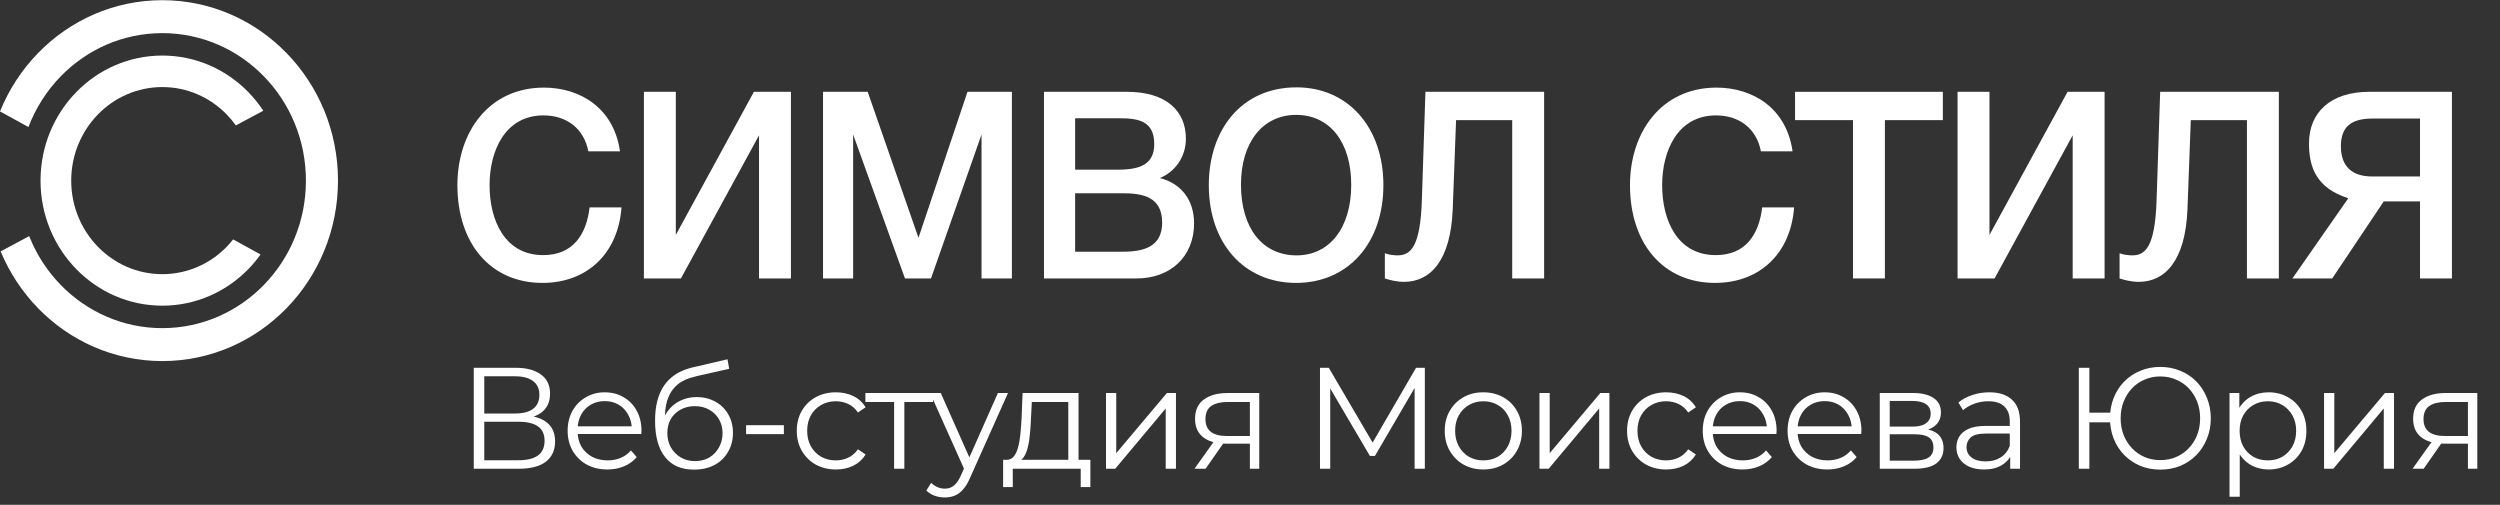 <svg width="208" height="42" viewBox="0 0 208 42" fill="none" xmlns="http://www.w3.org/2000/svg">
<rect x="0" y="0" width="208" height="42" fill="#333333" stroke="none"/>
<g clip-path="url(#clip0_1_297)">
<path d="M13.503 0.016C17.54 0.016 21.194 1.696 23.839 4.413C26.485 7.13 28.121 10.883 28.121 15.029C28.121 19.174 26.485 22.927 23.839 25.644C21.194 28.361 17.54 30.041 13.503 30.041C9.467 30.041 5.813 28.361 3.167 25.644C1.856 24.297 0.792 22.695 0.053 20.916L2.428 19.645C3.034 21.178 3.933 22.556 5.053 23.707C7.216 25.928 10.203 27.301 13.503 27.301C16.803 27.301 19.791 25.928 21.953 23.707C24.116 21.486 25.453 18.418 25.453 15.029C25.453 11.639 24.116 8.571 21.953 6.35C19.791 4.13 16.803 2.756 13.503 2.756C10.203 2.756 7.216 4.13 5.053 6.35C3.895 7.541 2.973 8.974 2.367 10.57L-3.05176e-05 9.271C0.741 7.441 1.824 5.793 3.167 4.413C5.813 1.697 9.467 0.016 13.503 0.016V0.016Z" fill="white"/>
<path d="M13.503 4.622C16.301 4.622 18.834 5.787 20.667 7.67C21.126 8.141 21.541 8.658 21.906 9.213L19.623 10.435C19.392 10.112 19.137 9.807 18.862 9.524C17.491 8.115 15.596 7.244 13.503 7.244C11.411 7.244 9.516 8.115 8.145 9.524C6.774 10.932 5.925 12.878 5.925 15.027C5.925 17.176 6.774 19.122 8.145 20.53C9.516 21.939 11.411 22.81 13.503 22.81C15.596 22.81 17.491 21.939 18.862 20.53C19.05 20.336 19.229 20.132 19.397 19.919L21.679 21.172C21.372 21.602 21.033 22.008 20.667 22.384C18.833 24.267 16.301 25.432 13.503 25.432C10.706 25.432 8.173 24.267 6.34 22.384C4.506 20.501 3.372 17.9 3.372 15.027C3.372 12.154 4.506 9.553 6.34 7.67C8.173 5.787 10.706 4.622 13.503 4.622L13.503 4.622Z" fill="white"/>
<path d="M51.71 17.256H49.056C48.78 19.546 47.654 21.225 45.191 21.225C41.963 21.225 40.732 18.281 40.732 15.402C40.732 12.545 42.027 9.601 45.212 9.601C47.166 9.601 48.589 10.713 48.95 12.589H51.583C51.073 8.99 48.27 7.289 45.255 7.289C40.668 7.289 38.056 10.997 38.056 15.402C38.056 20.309 40.859 23.537 45.127 23.537C48.907 23.537 51.434 21.029 51.71 17.256L51.71 17.256Z" fill="white"/>
<path d="M53.574 23.166H56.653L63.151 11.258V23.166H65.805V7.638H62.726L56.228 19.546V7.638H53.574V23.166Z" fill="white"/>
<path d="M84.19 7.638H80.495L76.417 19.786L72.192 7.638H68.476V23.166H70.981V11.193L75.293 23.166H77.458L81.663 11.193V23.166H84.19V7.638Z" fill="white"/>
<path d="M86.86 7.638V23.166H94.569C97.393 23.166 99.347 21.334 99.347 18.586C99.347 16.58 98.221 15.25 96.501 14.813C97.775 14.29 98.667 13.047 98.667 11.542C98.667 9.23 97.032 7.638 93.762 7.638H86.86L86.86 7.638ZM89.451 9.841H93.146C94.654 9.841 96.034 10.037 96.034 11.978C96.034 13.548 95.036 14.116 93.061 14.116H89.451V9.841L89.451 9.841ZM89.451 16.078H93.379C95.1 16.078 96.692 16.384 96.692 18.521C96.692 20.506 95.206 20.942 93.422 20.942H89.451V16.078H89.451Z" fill="white"/>
<path d="M107.878 7.268C103.249 7.268 100.573 10.844 100.573 15.402C100.573 20.244 103.504 23.537 107.835 23.537C112.146 23.537 115.098 20.244 115.098 15.402C115.098 10.583 112.146 7.268 107.878 7.268H107.878ZM107.835 9.558C110.639 9.558 112.422 11.826 112.422 15.381C112.422 18.936 110.639 21.247 107.878 21.247C105.033 21.247 103.249 18.979 103.249 15.359C103.249 11.848 105.054 9.558 107.835 9.558V9.558Z" fill="white"/>
<path d="M128.471 23.166V7.638H118.596L118.299 16.645C118.172 20.593 117.343 21.247 116.26 21.247C116.048 21.247 115.538 21.203 115.22 21.073V23.166C115.602 23.297 116.218 23.45 116.813 23.45C118.979 23.45 120.699 21.727 120.868 17.387L121.145 9.994H125.816V23.166H128.471L128.471 23.166Z" fill="white"/>
<path d="M149.269 17.256H146.614C146.338 19.546 145.213 21.225 142.75 21.225C139.522 21.225 138.29 18.281 138.29 15.402C138.29 12.545 139.586 9.601 142.771 9.601C144.724 9.601 146.147 10.713 146.508 12.589H149.141C148.632 8.99 145.829 7.289 142.813 7.289C138.227 7.289 135.615 10.997 135.615 15.402C135.615 20.309 138.418 23.537 142.686 23.537C146.466 23.537 148.993 21.029 149.269 17.256V17.256Z" fill="white"/>
<path d="M161.644 7.638H149.349V9.994H154.169V23.166H156.823V9.994H161.644V7.638Z" fill="white"/>
<path d="M162.87 23.166H165.949L172.447 11.258V23.166H175.101V7.638H172.022L165.524 19.546V7.638H162.87V23.166Z" fill="white"/>
<path d="M189.6 23.166V7.638H179.726L179.428 16.645C179.301 20.593 178.473 21.247 177.39 21.247C177.177 21.247 176.668 21.203 176.349 21.073V23.166C176.731 23.297 177.347 23.45 177.942 23.45C180.108 23.45 181.828 21.727 181.998 17.387L182.274 9.994H186.945V23.166H189.6L189.6 23.166Z" fill="white"/>
<path d="M204 23.166V7.638H197.12C193.892 7.638 192.108 9.361 192.108 11.935C192.108 13.897 192.703 15.642 195.378 16.493L190.728 23.166H194.041L198.33 16.754H201.345V23.166H204L204 23.166ZM201.345 14.682H197.353C195.655 14.682 194.763 13.81 194.763 12.175C194.763 10.56 195.591 9.863 197.396 9.863H201.345V14.682L201.345 14.682Z" fill="white"/>
</g>
<path d="M39.416 39V30.6H42.908C43.796 30.6 44.492 30.784 44.996 31.152C45.508 31.512 45.764 32.044 45.764 32.748C45.764 33.444 45.52 33.972 45.032 34.332C44.544 34.684 43.904 34.86 43.112 34.86L43.316 34.56C44.252 34.56 44.964 34.744 45.452 35.112C45.94 35.48 46.184 36.02 46.184 36.732C46.184 37.452 45.928 38.012 45.416 38.412C44.912 38.804 44.152 39 43.136 39H39.416ZM40.292 38.292H43.136C43.848 38.292 44.388 38.16 44.756 37.896C45.124 37.632 45.308 37.224 45.308 36.672C45.308 36.128 45.124 35.728 44.756 35.472C44.388 35.216 43.848 35.088 43.136 35.088H40.292V38.292ZM40.292 34.404H42.86C43.508 34.404 44.004 34.276 44.348 34.02C44.7 33.756 44.876 33.368 44.876 32.856C44.876 32.344 44.7 31.96 44.348 31.704C44.004 31.44 43.508 31.308 42.86 31.308H40.292V34.404ZM50.54 39.06C49.884 39.06 49.308 38.924 48.812 38.652C48.316 38.372 47.928 37.992 47.648 37.512C47.368 37.024 47.228 36.468 47.228 35.844C47.228 35.22 47.36 34.668 47.624 34.188C47.896 33.708 48.264 33.332 48.728 33.06C49.2 32.78 49.728 32.64 50.312 32.64C50.904 32.64 51.428 32.776 51.884 33.048C52.348 33.312 52.712 33.688 52.976 34.176C53.24 34.656 53.372 35.212 53.372 35.844C53.372 35.884 53.368 35.928 53.36 35.976C53.36 36.016 53.36 36.06 53.36 36.108H47.876V35.472H52.904L52.568 35.724C52.568 35.268 52.468 34.864 52.268 34.512C52.076 34.152 51.812 33.872 51.476 33.672C51.14 33.472 50.752 33.372 50.312 33.372C49.88 33.372 49.492 33.472 49.148 33.672C48.804 33.872 48.536 34.152 48.344 34.512C48.152 34.872 48.056 35.284 48.056 35.748V35.88C48.056 36.36 48.16 36.784 48.368 37.152C48.584 37.512 48.88 37.796 49.256 38.004C49.64 38.204 50.076 38.304 50.564 38.304C50.948 38.304 51.304 38.236 51.632 38.1C51.968 37.964 52.256 37.756 52.496 37.476L52.976 38.028C52.696 38.364 52.344 38.62 51.92 38.796C51.504 38.972 51.044 39.06 50.54 39.06ZM57.73 39.072C57.218 39.072 56.762 38.988 56.362 38.82C55.97 38.652 55.634 38.396 55.354 38.052C55.074 37.708 54.862 37.284 54.718 36.78C54.574 36.268 54.502 35.676 54.502 35.004C54.502 34.404 54.558 33.88 54.67 33.432C54.782 32.976 54.938 32.584 55.138 32.256C55.338 31.928 55.57 31.652 55.834 31.428C56.106 31.196 56.398 31.012 56.71 30.876C57.03 30.732 57.358 30.624 57.694 30.552L60.526 29.892L60.67 30.684L58.006 31.284C57.838 31.324 57.634 31.38 57.394 31.452C57.162 31.524 56.922 31.632 56.674 31.776C56.434 31.92 56.21 32.12 56.002 32.376C55.794 32.632 55.626 32.964 55.498 33.372C55.378 33.772 55.318 34.272 55.318 34.872C55.318 35 55.322 35.104 55.33 35.184C55.338 35.256 55.346 35.336 55.354 35.424C55.37 35.504 55.382 35.624 55.39 35.784L55.018 35.472C55.106 34.984 55.286 34.56 55.558 34.2C55.83 33.832 56.17 33.548 56.578 33.348C56.994 33.14 57.454 33.036 57.958 33.036C58.542 33.036 59.062 33.164 59.518 33.42C59.974 33.668 60.33 34.016 60.586 34.464C60.85 34.912 60.982 35.432 60.982 36.024C60.982 36.608 60.846 37.132 60.574 37.596C60.31 38.06 59.934 38.424 59.446 38.688C58.958 38.944 58.386 39.072 57.73 39.072ZM57.826 38.364C58.274 38.364 58.67 38.264 59.014 38.064C59.358 37.856 59.626 37.576 59.818 37.224C60.018 36.872 60.118 36.476 60.118 36.036C60.118 35.604 60.018 35.22 59.818 34.884C59.626 34.548 59.358 34.284 59.014 34.092C58.67 33.892 58.27 33.792 57.814 33.792C57.366 33.792 56.97 33.888 56.626 34.08C56.282 34.264 56.01 34.524 55.81 34.86C55.618 35.196 55.522 35.584 55.522 36.024C55.522 36.464 55.618 36.86 55.81 37.212C56.01 37.564 56.282 37.844 56.626 38.052C56.978 38.26 57.378 38.364 57.826 38.364ZM62.074 36.12V35.376H65.218V36.12H62.074ZM69.545 39.06C68.921 39.06 68.361 38.924 67.865 38.652C67.377 38.372 66.993 37.992 66.713 37.512C66.433 37.024 66.293 36.468 66.293 35.844C66.293 35.212 66.433 34.656 66.713 34.176C66.993 33.696 67.377 33.32 67.865 33.048C68.361 32.776 68.921 32.64 69.545 32.64C70.081 32.64 70.565 32.744 70.997 32.952C71.429 33.16 71.769 33.472 72.017 33.888L71.381 34.32C71.165 34 70.897 33.764 70.577 33.612C70.257 33.46 69.909 33.384 69.533 33.384C69.085 33.384 68.681 33.488 68.321 33.696C67.961 33.896 67.677 34.18 67.469 34.548C67.261 34.916 67.157 35.348 67.157 35.844C67.157 36.34 67.261 36.772 67.469 37.14C67.677 37.508 67.961 37.796 68.321 38.004C68.681 38.204 69.085 38.304 69.533 38.304C69.909 38.304 70.257 38.228 70.577 38.076C70.897 37.924 71.165 37.692 71.381 37.38L72.017 37.812C71.769 38.22 71.429 38.532 70.997 38.748C70.565 38.956 70.081 39.06 69.545 39.06ZM74.389 39V33.216L74.605 33.444H72.001V32.7H77.629V33.444H75.025L75.241 33.216V39H74.389ZM78.609 41.388C78.313 41.388 78.029 41.34 77.757 41.244C77.493 41.148 77.265 41.004 77.073 40.812L77.469 40.176C77.629 40.328 77.801 40.444 77.985 40.524C78.177 40.612 78.389 40.656 78.621 40.656C78.901 40.656 79.141 40.576 79.341 40.416C79.549 40.264 79.745 39.992 79.929 39.6L80.337 38.676L80.433 38.544L83.025 32.7H83.865L80.709 39.756C80.533 40.164 80.337 40.488 80.121 40.728C79.913 40.968 79.685 41.136 79.437 41.232C79.189 41.336 78.913 41.388 78.609 41.388ZM80.289 39.18L77.385 32.7H78.273L80.841 38.484L80.289 39.18ZM88.883 38.592V33.444H85.847L85.775 34.848C85.759 35.272 85.731 35.688 85.691 36.096C85.659 36.504 85.599 36.88 85.511 37.224C85.431 37.56 85.315 37.836 85.163 38.052C85.011 38.26 84.815 38.38 84.575 38.412L83.723 38.256C83.971 38.264 84.175 38.176 84.335 37.992C84.495 37.8 84.619 37.54 84.707 37.212C84.795 36.884 84.859 36.512 84.899 36.096C84.939 35.672 84.971 35.24 84.995 34.8L85.079 32.7H89.735V38.592H88.883ZM83.459 40.524V38.256H90.719V40.524H89.915V39H84.263V40.524H83.459ZM92.019 39V32.7H92.871V37.704L97.084 32.7H97.84V39H96.987V33.984L92.787 39H92.019ZM103.989 39V36.732L104.145 36.912H102.009C101.201 36.912 100.569 36.736 100.113 36.384C99.657 36.032 99.429 35.52 99.429 34.848C99.429 34.128 99.673 33.592 100.161 33.24C100.649 32.88 101.301 32.7 102.117 32.7H104.769V39H103.989ZM99.381 39L101.109 36.576H101.997L100.305 39H99.381ZM103.989 36.48V33.192L104.145 33.444H102.141C101.557 33.444 101.101 33.556 100.773 33.78C100.453 34.004 100.293 34.368 100.293 34.872C100.293 35.808 100.889 36.276 102.081 36.276H104.145L103.989 36.48ZM109.823 39V30.6H110.555L114.395 37.152H114.011L117.815 30.6H118.547V39H117.695V31.932H117.899L114.395 37.932H113.975L110.447 31.932H110.675V39H109.823ZM123.406 39.06C122.798 39.06 122.25 38.924 121.762 38.652C121.282 38.372 120.902 37.992 120.622 37.512C120.342 37.024 120.202 36.468 120.202 35.844C120.202 35.212 120.342 34.656 120.622 34.176C120.902 33.696 121.282 33.32 121.762 33.048C122.242 32.776 122.79 32.64 123.406 32.64C124.03 32.64 124.582 32.776 125.062 33.048C125.55 33.32 125.93 33.696 126.202 34.176C126.482 34.656 126.622 35.212 126.622 35.844C126.622 36.468 126.482 37.024 126.202 37.512C125.93 37.992 125.55 38.372 125.062 38.652C124.574 38.924 124.022 39.06 123.406 39.06ZM123.406 38.304C123.862 38.304 124.266 38.204 124.618 38.004C124.97 37.796 125.246 37.508 125.446 37.14C125.654 36.764 125.758 36.332 125.758 35.844C125.758 35.348 125.654 34.916 125.446 34.548C125.246 34.18 124.97 33.896 124.618 33.696C124.266 33.488 123.866 33.384 123.418 33.384C122.97 33.384 122.57 33.488 122.218 33.696C121.866 33.896 121.586 34.18 121.378 34.548C121.17 34.916 121.066 35.348 121.066 35.844C121.066 36.332 121.17 36.764 121.378 37.14C121.586 37.508 121.866 37.796 122.218 38.004C122.57 38.204 122.966 38.304 123.406 38.304ZM128.083 39V32.7H128.935V37.704L133.147 32.7H133.903V39H133.051V33.984L128.851 39H128.083ZM138.624 39.06C138 39.06 137.44 38.924 136.944 38.652C136.456 38.372 136.072 37.992 135.792 37.512C135.512 37.024 135.372 36.468 135.372 35.844C135.372 35.212 135.512 34.656 135.792 34.176C136.072 33.696 136.456 33.32 136.944 33.048C137.44 32.776 138 32.64 138.624 32.64C139.16 32.64 139.644 32.744 140.076 32.952C140.508 33.16 140.848 33.472 141.096 33.888L140.46 34.32C140.244 34 139.976 33.764 139.656 33.612C139.336 33.46 138.988 33.384 138.612 33.384C138.164 33.384 137.76 33.488 137.4 33.696C137.04 33.896 136.756 34.18 136.548 34.548C136.34 34.916 136.236 35.348 136.236 35.844C136.236 36.34 136.34 36.772 136.548 37.14C136.756 37.508 137.04 37.796 137.4 38.004C137.76 38.204 138.164 38.304 138.612 38.304C138.988 38.304 139.336 38.228 139.656 38.076C139.976 37.924 140.244 37.692 140.46 37.38L141.096 37.812C140.848 38.22 140.508 38.532 140.076 38.748C139.644 38.956 139.16 39.06 138.624 39.06ZM144.981 39.06C144.325 39.06 143.749 38.924 143.253 38.652C142.757 38.372 142.369 37.992 142.089 37.512C141.809 37.024 141.669 36.468 141.669 35.844C141.669 35.22 141.801 34.668 142.065 34.188C142.337 33.708 142.705 33.332 143.169 33.06C143.641 32.78 144.169 32.64 144.753 32.64C145.345 32.64 145.869 32.776 146.325 33.048C146.789 33.312 147.153 33.688 147.417 34.176C147.681 34.656 147.813 35.212 147.813 35.844C147.813 35.884 147.809 35.928 147.801 35.976C147.801 36.016 147.801 36.06 147.801 36.108H142.317V35.472H147.345L147.009 35.724C147.009 35.268 146.909 34.864 146.709 34.512C146.517 34.152 146.253 33.872 145.917 33.672C145.581 33.472 145.193 33.372 144.753 33.372C144.321 33.372 143.933 33.472 143.589 33.672C143.245 33.872 142.977 34.152 142.785 34.512C142.593 34.872 142.497 35.284 142.497 35.748V35.88C142.497 36.36 142.601 36.784 142.809 37.152C143.025 37.512 143.321 37.796 143.697 38.004C144.081 38.204 144.517 38.304 145.005 38.304C145.389 38.304 145.745 38.236 146.073 38.1C146.409 37.964 146.697 37.756 146.937 37.476L147.417 38.028C147.137 38.364 146.785 38.62 146.361 38.796C145.945 38.972 145.485 39.06 144.981 39.06ZM152.039 39.06C151.383 39.06 150.807 38.924 150.311 38.652C149.815 38.372 149.427 37.992 149.147 37.512C148.867 37.024 148.727 36.468 148.727 35.844C148.727 35.22 148.859 34.668 149.123 34.188C149.395 33.708 149.763 33.332 150.227 33.06C150.699 32.78 151.227 32.64 151.811 32.64C152.403 32.64 152.927 32.776 153.383 33.048C153.847 33.312 154.211 33.688 154.475 34.176C154.739 34.656 154.871 35.212 154.871 35.844C154.871 35.884 154.867 35.928 154.859 35.976C154.859 36.016 154.859 36.06 154.859 36.108H149.375V35.472H154.403L154.067 35.724C154.067 35.268 153.967 34.864 153.767 34.512C153.575 34.152 153.311 33.872 152.975 33.672C152.639 33.472 152.251 33.372 151.811 33.372C151.379 33.372 150.991 33.472 150.647 33.672C150.303 33.872 150.035 34.152 149.843 34.512C149.651 34.872 149.555 35.284 149.555 35.748V35.88C149.555 36.36 149.659 36.784 149.867 37.152C150.083 37.512 150.379 37.796 150.755 38.004C151.139 38.204 151.575 38.304 152.063 38.304C152.447 38.304 152.803 38.236 153.131 38.1C153.467 37.964 153.755 37.756 153.995 37.476L154.475 38.028C154.195 38.364 153.843 38.62 153.419 38.796C153.003 38.972 152.543 39.06 152.039 39.06ZM156.397 39V32.7H159.181C159.893 32.7 160.453 32.836 160.861 33.108C161.277 33.38 161.485 33.78 161.485 34.308C161.485 34.82 161.289 35.216 160.897 35.496C160.505 35.768 159.989 35.904 159.349 35.904L159.517 35.652C160.269 35.652 160.821 35.792 161.173 36.072C161.525 36.352 161.701 36.756 161.701 37.284C161.701 37.828 161.501 38.252 161.101 38.556C160.709 38.852 160.097 39 159.265 39H156.397ZM157.225 38.328H159.229C159.765 38.328 160.169 38.244 160.441 38.076C160.721 37.9 160.861 37.62 160.861 37.236C160.861 36.852 160.737 36.572 160.489 36.396C160.241 36.22 159.849 36.132 159.313 36.132H157.225V38.328ZM157.225 35.496H159.121C159.609 35.496 159.981 35.404 160.237 35.22C160.501 35.036 160.633 34.768 160.633 34.416C160.633 34.064 160.501 33.8 160.237 33.624C159.981 33.448 159.609 33.36 159.121 33.36H157.225V35.496ZM167.249 39V37.608L167.213 37.38V35.052C167.213 34.516 167.061 34.104 166.757 33.816C166.461 33.528 166.017 33.384 165.425 33.384C165.017 33.384 164.629 33.452 164.261 33.588C163.893 33.724 163.581 33.904 163.325 34.128L162.941 33.492C163.261 33.22 163.645 33.012 164.093 32.868C164.541 32.716 165.013 32.64 165.509 32.64C166.325 32.64 166.953 32.844 167.393 33.252C167.841 33.652 168.065 34.264 168.065 35.088V39H167.249ZM165.077 39.06C164.605 39.06 164.193 38.984 163.841 38.832C163.497 38.672 163.233 38.456 163.049 38.184C162.865 37.904 162.773 37.584 162.773 37.224C162.773 36.896 162.849 36.6 163.001 36.336C163.161 36.064 163.417 35.848 163.769 35.688C164.129 35.52 164.609 35.436 165.209 35.436H167.381V36.072H165.233C164.625 36.072 164.201 36.18 163.961 36.396C163.729 36.612 163.613 36.88 163.613 37.2C163.613 37.56 163.753 37.848 164.033 38.064C164.313 38.28 164.705 38.388 165.209 38.388C165.689 38.388 166.101 38.28 166.445 38.064C166.797 37.84 167.053 37.52 167.213 37.104L167.405 37.692C167.245 38.108 166.965 38.44 166.565 38.688C166.173 38.936 165.677 39.06 165.077 39.06ZM172.958 39V30.6H173.834V34.332H176.006V35.136H173.834V39H172.958ZM179.738 39.072C179.138 39.072 178.582 38.968 178.07 38.76C177.566 38.544 177.122 38.244 176.738 37.86C176.362 37.476 176.07 37.024 175.862 36.504C175.654 35.984 175.55 35.416 175.55 34.8C175.55 34.184 175.654 33.616 175.862 33.096C176.07 32.576 176.362 32.124 176.738 31.74C177.122 31.356 177.566 31.06 178.07 30.852C178.582 30.636 179.138 30.528 179.738 30.528C180.338 30.528 180.894 30.636 181.406 30.852C181.918 31.06 182.362 31.356 182.738 31.74C183.114 32.124 183.406 32.576 183.614 33.096C183.83 33.616 183.938 34.184 183.938 34.8C183.938 35.416 183.83 35.984 183.614 36.504C183.406 37.024 183.114 37.476 182.738 37.86C182.362 38.244 181.918 38.544 181.406 38.76C180.894 38.968 180.338 39.072 179.738 39.072ZM179.738 38.28C180.21 38.28 180.646 38.196 181.046 38.028C181.454 37.852 181.806 37.608 182.102 37.296C182.398 36.984 182.63 36.62 182.798 36.204C182.966 35.78 183.05 35.312 183.05 34.8C183.05 34.288 182.966 33.824 182.798 33.408C182.63 32.984 182.398 32.616 182.102 32.304C181.806 31.992 181.454 31.752 181.046 31.584C180.646 31.408 180.21 31.32 179.738 31.32C179.274 31.32 178.838 31.408 178.43 31.584C178.03 31.752 177.682 31.992 177.386 32.304C177.09 32.616 176.858 32.984 176.69 33.408C176.522 33.824 176.438 34.288 176.438 34.8C176.438 35.312 176.522 35.78 176.69 36.204C176.858 36.62 177.09 36.984 177.386 37.296C177.682 37.608 178.03 37.852 178.43 38.028C178.838 38.196 179.274 38.28 179.738 38.28ZM188.748 39.06C188.204 39.06 187.712 38.936 187.272 38.688C186.832 38.432 186.48 38.068 186.216 37.596C185.96 37.116 185.832 36.532 185.832 35.844C185.832 35.156 185.96 34.576 186.216 34.104C186.472 33.624 186.82 33.26 187.26 33.012C187.7 32.764 188.196 32.64 188.748 32.64C189.348 32.64 189.884 32.776 190.356 33.048C190.836 33.312 191.212 33.688 191.484 34.176C191.756 34.656 191.892 35.212 191.892 35.844C191.892 36.484 191.756 37.044 191.484 37.524C191.212 38.004 190.836 38.38 190.356 38.652C189.884 38.924 189.348 39.06 188.748 39.06ZM185.496 41.328V32.7H186.312V34.596L186.228 35.856L186.348 37.128V41.328H185.496ZM188.688 38.304C189.136 38.304 189.536 38.204 189.888 38.004C190.24 37.796 190.52 37.508 190.728 37.14C190.936 36.764 191.04 36.332 191.04 35.844C191.04 35.356 190.936 34.928 190.728 34.56C190.52 34.192 190.24 33.904 189.888 33.696C189.536 33.488 189.136 33.384 188.688 33.384C188.24 33.384 187.836 33.488 187.476 33.696C187.124 33.904 186.844 34.192 186.636 34.56C186.436 34.928 186.336 35.356 186.336 35.844C186.336 36.332 186.436 36.764 186.636 37.14C186.844 37.508 187.124 37.796 187.476 38.004C187.836 38.204 188.24 38.304 188.688 38.304ZM193.362 39V32.7H194.214V37.704L198.426 32.7H199.182V39H198.33V33.984L194.13 39H193.362ZM205.332 39V36.732L205.488 36.912H203.352C202.544 36.912 201.912 36.736 201.456 36.384C201 36.032 200.772 35.52 200.772 34.848C200.772 34.128 201.016 33.592 201.504 33.24C201.992 32.88 202.644 32.7 203.46 32.7H206.112V39H205.332ZM200.724 39L202.452 36.576H203.34L201.648 39H200.724ZM205.332 36.48V33.192L205.488 33.444H203.484C202.9 33.444 202.444 33.556 202.116 33.78C201.796 34.004 201.636 34.368 201.636 34.872C201.636 35.808 202.232 36.276 203.424 36.276H205.488L205.332 36.48Z" fill="white"/>
<defs>
<clipPath id="clip0_1_297">
<rect width="204" height="30.054" fill="white"/>
</clipPath>
</defs>
</svg>
